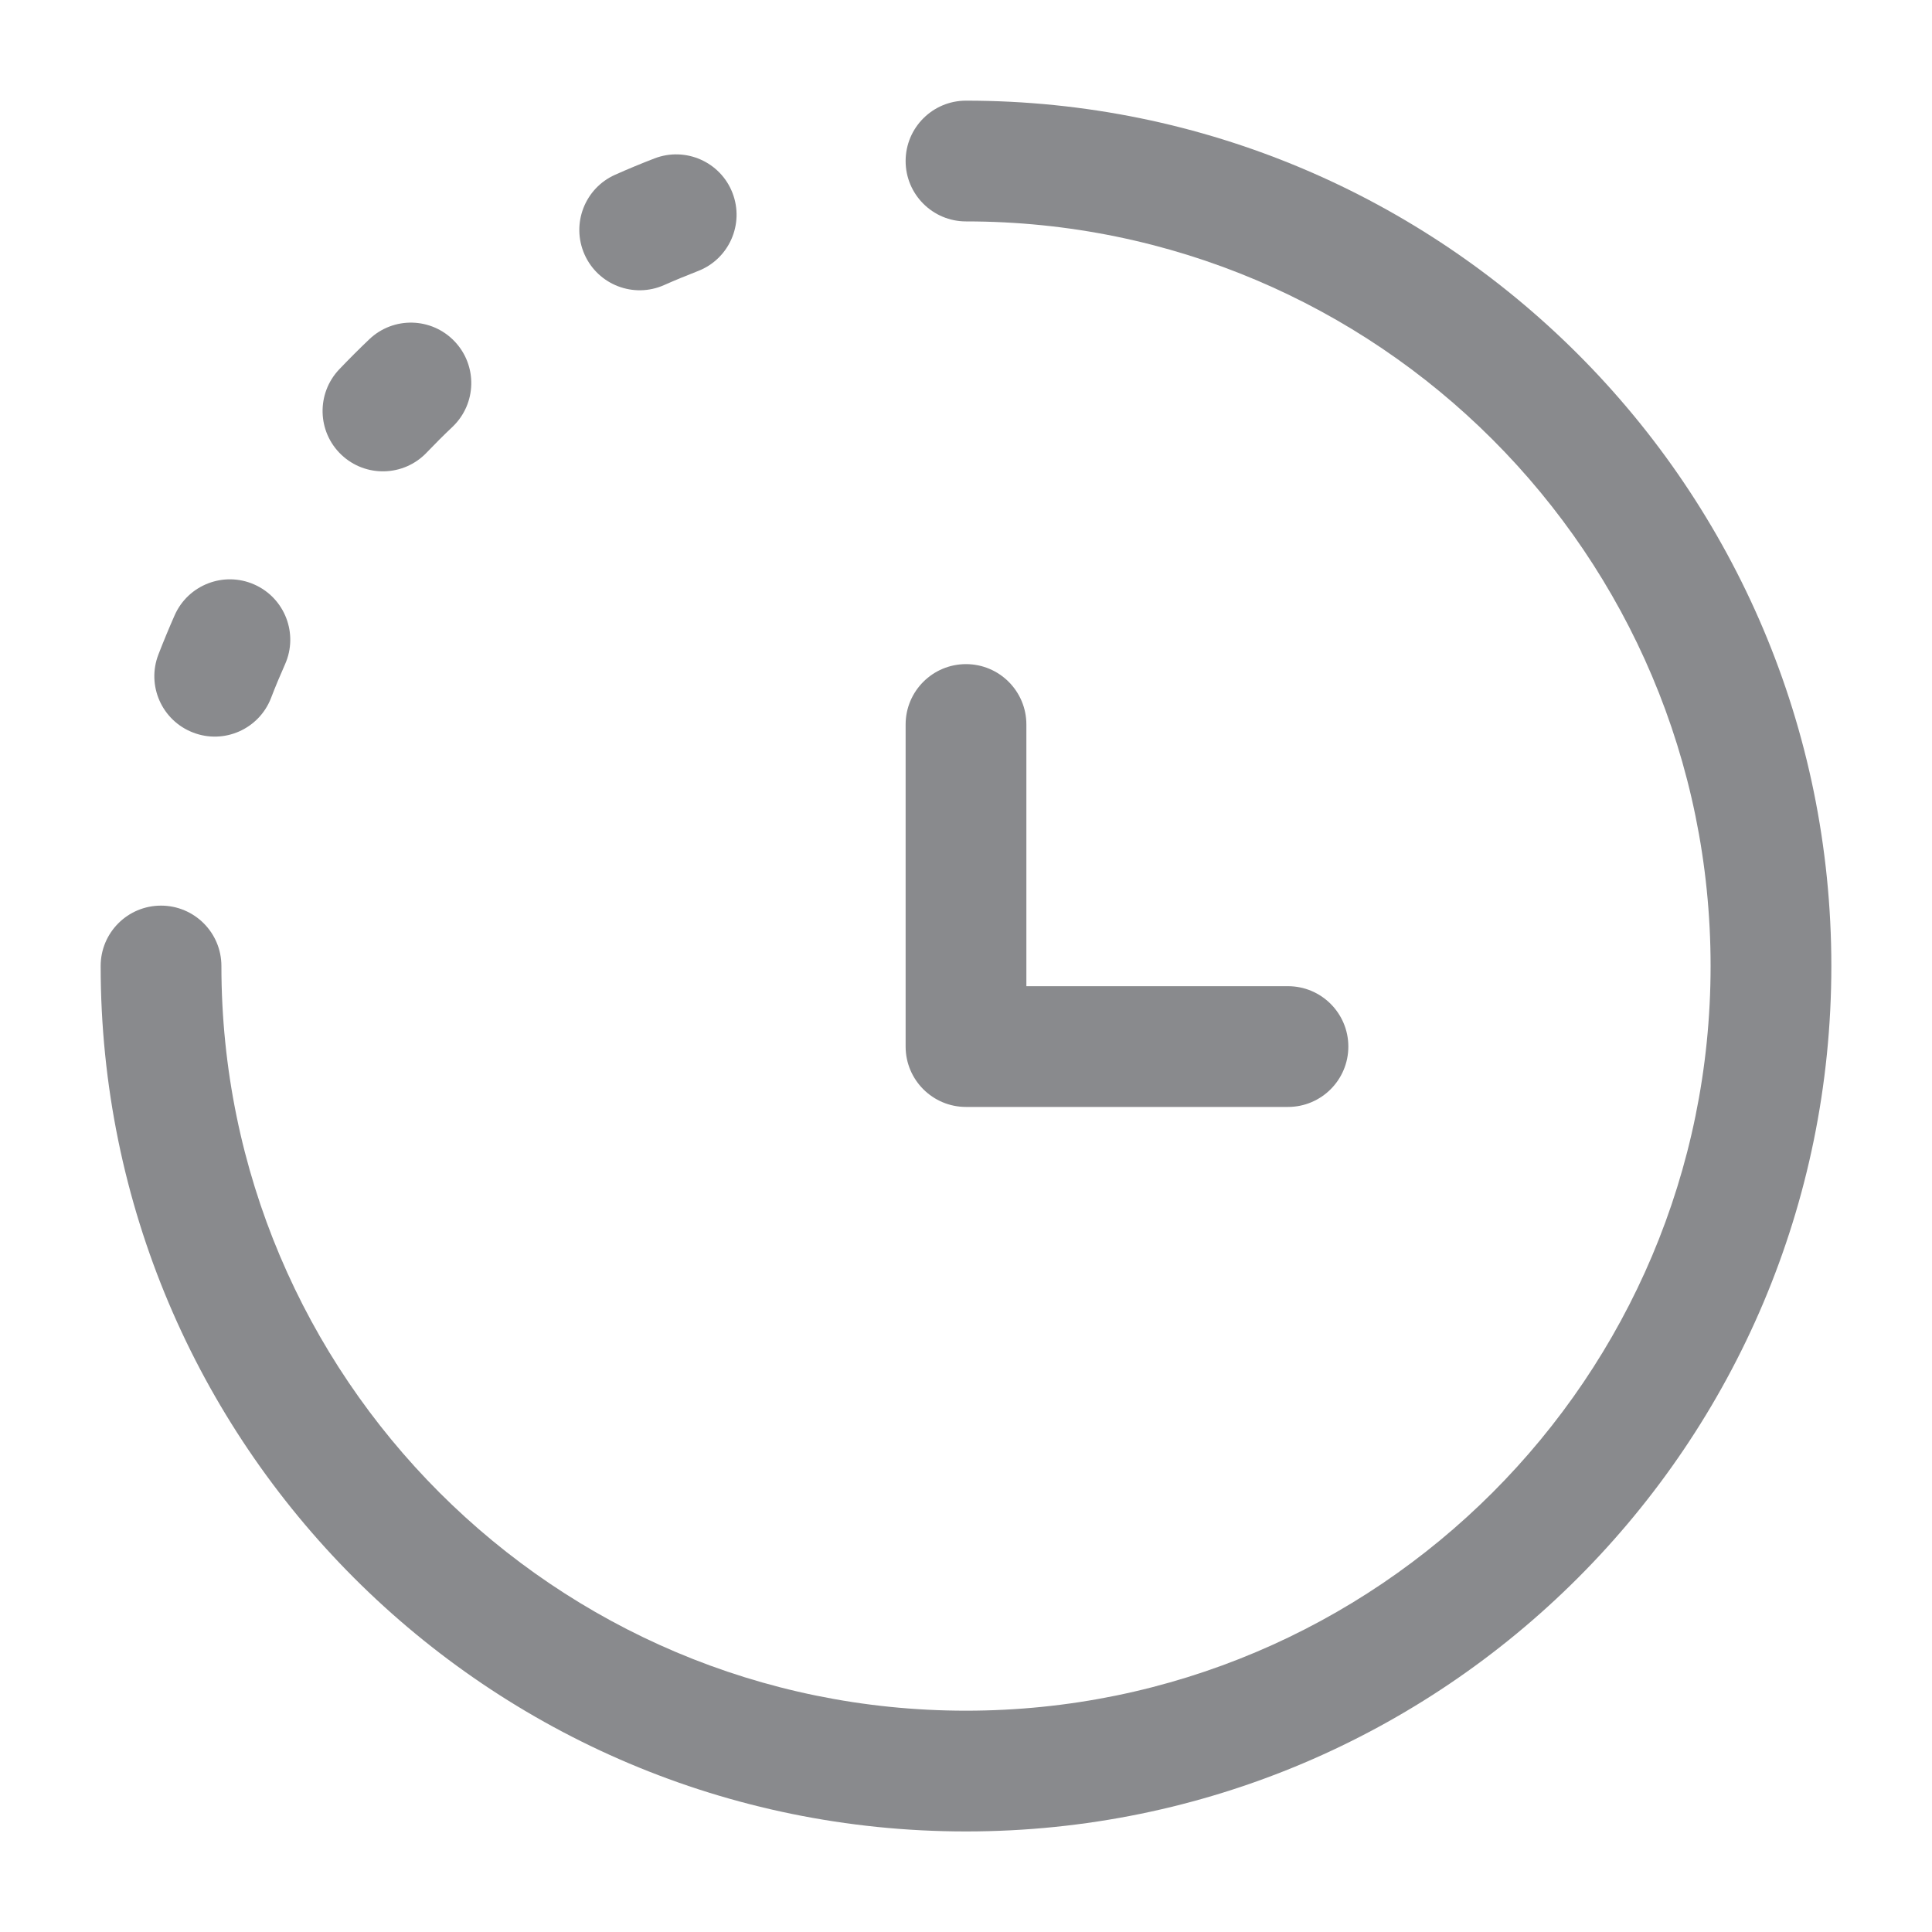 <svg width="20" height="20" viewBox="0 0 20 20" fill="none" xmlns="http://www.w3.org/2000/svg">
<path fill-rule="evenodd" clip-rule="evenodd" d="M9.375 1.667C9.375 1.322 9.655 1.042 10 1.042C14.947 1.042 18.958 5.053 18.958 10C18.958 14.948 14.947 18.959 10 18.959C5.052 18.959 1.042 14.948 1.042 10C1.042 9.655 1.321 9.375 1.667 9.375C2.012 9.375 2.292 9.655 2.292 10C2.292 14.258 5.743 17.709 10 17.709C14.257 17.709 17.708 14.258 17.708 10C17.708 5.743 14.257 2.292 10 2.292C9.655 2.292 9.375 2.012 9.375 1.667ZM10 6.875C10.345 6.875 10.625 7.155 10.625 7.5V10.209H13.333C13.678 10.209 13.958 10.489 13.958 10.834C13.958 11.179 13.678 11.459 13.333 11.459H10C9.655 11.459 9.375 11.179 9.375 10.834V7.5C9.375 7.155 9.655 6.875 10 6.875Z" fill="#898A8D"/>
<path fill-rule="evenodd" clip-rule="evenodd" d="M7.583 1.998C7.707 2.32 7.547 2.682 7.225 2.806C7.107 2.852 6.99 2.9 6.875 2.951C6.56 3.091 6.191 2.949 6.051 2.634C5.911 2.318 6.053 1.949 6.368 1.809C6.502 1.749 6.638 1.693 6.775 1.64C7.097 1.516 7.459 1.676 7.583 1.998ZM4.706 3.534C4.944 3.784 4.935 4.179 4.685 4.418C4.593 4.505 4.504 4.594 4.417 4.685C4.179 4.935 3.783 4.945 3.533 4.707C3.283 4.469 3.274 4.073 3.512 3.823C3.613 3.717 3.717 3.613 3.823 3.512C4.073 3.274 4.468 3.284 4.706 3.534ZM2.633 6.051C2.949 6.191 3.091 6.561 2.951 6.876C2.9 6.991 2.851 7.107 2.806 7.225C2.682 7.547 2.32 7.708 1.998 7.583C1.676 7.459 1.515 7.097 1.64 6.775C1.693 6.638 1.749 6.503 1.808 6.369C1.948 6.053 2.318 5.911 2.633 6.051Z" fill="#898A8D"/>
</svg>
